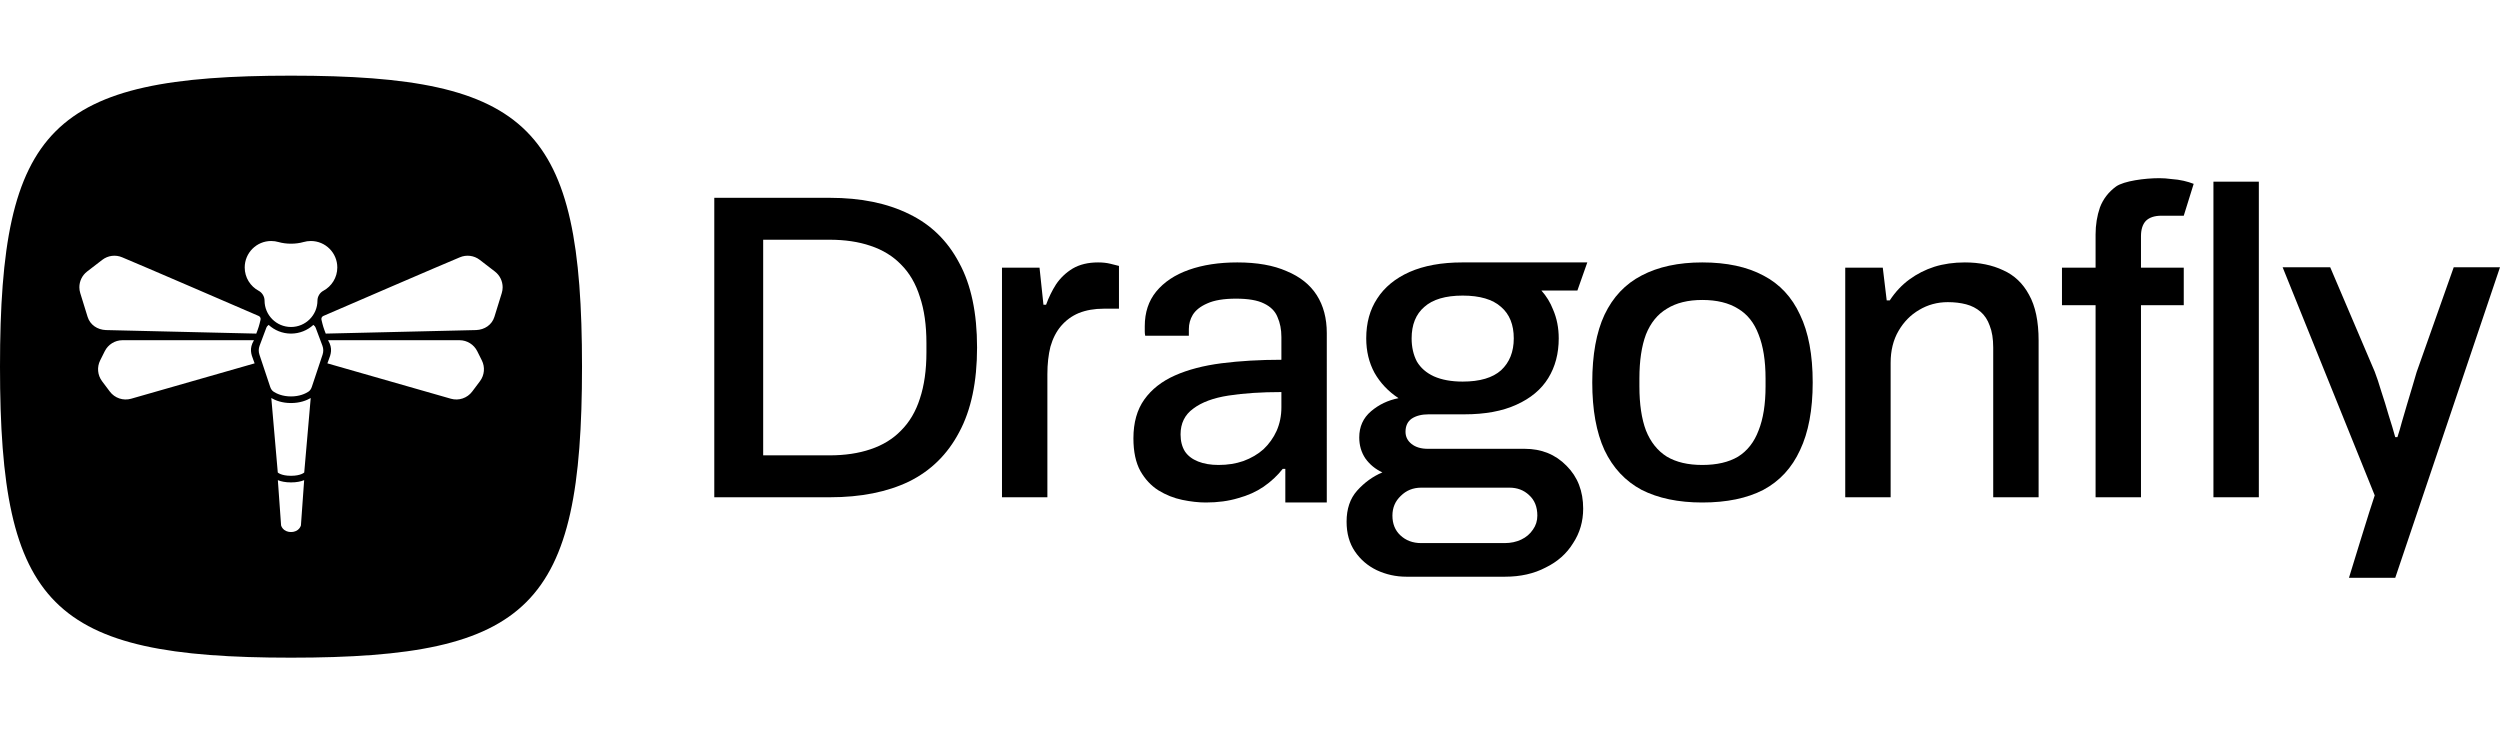 <svg xmlns="http://www.w3.org/2000/svg" width="300" viewBox="0 0 378 88" fill="none">
	<style>@media (prefers-color-scheme: dark) { g { fill: white !important; }}</style>
	<g fill="black">
		<path fill-rule="evenodd" clip-rule="evenodd" d="M44 0C7.766 0 0 7.766 0 44C0 80.234 7.766 88 44 88C80.234 88 88 80.234 88 44C88 7.766 80.234 0 44 0ZM39.117 32.53C39.645 32.812 40 33.402 40 34C40 36.209 41.791 38 44 38C46.209 38 48 36.209 48 34C48 33.402 48.355 32.812 48.883 32.53C50.143 31.857 51 30.528 51 29C51 26.791 49.209 25 47 25C46.614 25 46.241 25.055 45.888 25.157C44.732 25.49 43.268 25.49 42.112 25.157C41.759 25.055 41.386 25 41 25C38.791 25 37 26.791 37 29C37 30.528 37.857 31.857 39.117 32.53ZM40.617 37.682C40.456 37.795 40.329 37.956 40.257 38.149L39.249 40.837C39.088 41.266 39.079 41.737 39.224 42.172L40.851 47.052C40.949 47.347 41.113 47.617 41.374 47.786C41.831 48.081 42.706 48.5 44 48.5C45.294 48.5 46.169 48.081 46.626 47.786C46.887 47.617 47.051 47.347 47.149 47.052L48.776 42.172C48.921 41.737 48.912 41.266 48.751 40.837L47.743 38.149C47.671 37.956 47.543 37.795 47.383 37.682C46.492 38.501 45.304 39 44 39C42.696 39 41.508 38.501 40.617 37.682ZM42 60L41.021 48.742C41.635 49.099 42.631 49.5 44 49.5C45.368 49.5 46.365 49.1 46.979 48.742L46 60C46 60 45.5 60.5 44 60.5C42.5 60.5 42 60 42 60ZM42.5 68L42.011 61.156C42.029 61.163 42.047 61.171 42.066 61.178C42.51 61.356 43.137 61.5 44 61.5C44.863 61.5 45.491 61.356 45.934 61.178C45.953 61.171 45.971 61.163 45.989 61.156L45.5 68C45.5 68 45.25 69 44 69C42.75 69 42.5 68 42.5 68ZM18.5 40H38.4C37.645 41.259 37.983 42.136 38.316 43.001L38.316 43.001L38.316 43.001L38.316 43.001L38.316 43.002L38.317 43.002C38.38 43.167 38.444 43.333 38.5 43.5L19.817 48.85C18.624 49.187 17.347 48.754 16.604 47.763L15.428 46.195C14.746 45.286 14.636 44.07 15.145 43.053L15.842 41.658C16.346 40.65 17.373 40.01 18.5 40ZM16 38.466L38.75 39C38.75 39 39.109 38.101 39.25 37.5C39.298 37.294 39.349 37.088 39.392 36.917C39.453 36.677 39.34 36.431 39.112 36.332C36.462 35.187 21.044 28.525 18.474 27.466C17.476 27.039 16.325 27.185 15.465 27.848L13.17 29.614C12.417 30.194 11.998 31.082 12 32C12.001 32.291 12.044 32.586 12.133 32.874L13.245 36.466C13.619 37.681 14.73 38.413 16 38.466ZM69.5 40H49.6C50.355 41.259 50.017 42.136 49.684 43.001L49.684 43.001L49.684 43.001L49.684 43.001C49.62 43.167 49.556 43.333 49.5 43.5L68.183 48.85C69.376 49.187 70.653 48.754 71.396 47.763L72.572 46.195C73.254 45.286 73.364 44.07 72.855 43.053L72.158 41.658C71.654 40.65 70.627 40.01 69.5 40ZM72 38.466L49.25 39C49.25 39 48.891 38.101 48.75 37.5C48.702 37.294 48.651 37.088 48.608 36.917C48.547 36.677 48.66 36.431 48.888 36.333C51.538 35.187 66.956 28.525 69.525 27.466C70.524 27.039 71.675 27.185 72.535 27.848L74.83 29.614C75.583 30.194 76.002 31.082 76 32C75.999 32.291 75.956 32.586 75.867 32.874L74.755 36.466C74.381 37.681 73.27 38.413 72 38.466Z" />
		<path d="M317.512 19.922C317.072 21.198 316.852 22.562 316.852 24.014V29.03H311.77V34.706H316.852V63.746H323.716V34.706H330.184V29.03H323.716V24.278C323.716 23.266 323.958 22.496 324.442 21.968C324.97 21.44 325.762 21.176 326.818 21.176H330.184L331.684 16.358C331.244 16.182 330.738 16.028 330.166 15.896C329.594 15.764 328.978 15.676 328.318 15.632C327.702 15.544 327.086 15.5 326.47 15.5C324.314 15.5 321.142 15.918 319.954 16.754C318.81 17.59 317.996 18.646 317.512 19.922Z" />
		<path fill-rule="evenodd" clip-rule="evenodd" d="M137.436 61.37C134.136 62.954 130.154 63.746 125.49 63.746H108V18.47H125.49C130.154 18.47 134.136 19.284 137.436 20.912C140.736 22.496 143.266 24.96 145.026 28.304C146.83 31.604 147.732 35.872 147.732 41.108C147.732 46.3 146.83 50.568 145.026 53.912C143.266 57.256 140.736 59.742 137.436 61.37ZM131.628 25.73C129.824 25.114 127.756 24.806 125.424 24.806H115.392V57.41H125.424C127.756 57.41 129.824 57.102 131.628 56.486C133.476 55.87 135.016 54.924 136.248 53.648C137.524 52.372 138.47 50.766 139.086 48.83C139.746 46.85 140.076 44.518 140.076 41.834V40.448C140.076 37.72 139.746 35.388 139.086 33.452C138.47 31.472 137.524 29.844 136.248 28.568C135.016 27.292 133.476 26.346 131.628 25.73Z" />
		<path d="M158.826 40.976C158.518 42.208 158.364 43.594 158.364 45.134V63.746H151.5V29.03H157.176L157.77 34.64H158.166C158.562 33.54 159.068 32.506 159.684 31.538C160.344 30.57 161.18 29.778 162.192 29.162C163.248 28.546 164.524 28.238 166.02 28.238C166.724 28.238 167.34 28.304 167.868 28.436C168.44 28.568 168.88 28.678 169.188 28.766V35.234H166.878C165.47 35.234 164.216 35.454 163.116 35.894C162.06 36.334 161.158 36.994 160.41 37.874C159.706 38.71 159.178 39.744 158.826 40.976Z" />
		<path fill-rule="evenodd" clip-rule="evenodd" d="M178.765 64.142C180.041 64.406 181.229 64.538 182.329 64.538C184.133 64.538 185.761 64.318 187.213 63.878C188.665 63.482 189.941 62.91 191.041 62.162C192.185 61.37 193.153 60.468 193.945 59.456H194.341V64.538L200.61 64.532L200.611 38.93C200.611 36.686 200.105 34.772 199.093 33.188C198.081 31.604 196.563 30.394 194.539 29.558C192.559 28.678 190.073 28.238 187.081 28.238C184.309 28.238 181.867 28.612 179.755 29.36C177.643 30.108 175.993 31.208 174.805 32.66C173.661 34.068 173.089 35.806 173.089 37.874V38.666C173.089 38.886 173.111 39.106 173.155 39.326H179.755V38.336C179.755 37.544 179.953 36.818 180.349 36.158C180.789 35.454 181.515 34.882 182.527 34.442C183.583 33.958 185.035 33.716 186.883 33.716C188.731 33.716 190.139 33.958 191.107 34.442C192.119 34.926 192.801 35.608 193.153 36.488C193.549 37.368 193.747 38.38 193.747 39.524V42.956C190.491 42.956 187.477 43.132 184.705 43.484C181.977 43.836 179.623 44.452 177.643 45.332C175.663 46.212 174.123 47.422 173.023 48.962C171.923 50.502 171.373 52.46 171.373 54.836C171.373 56.86 171.725 58.51 172.429 59.786C173.133 61.018 174.035 61.986 175.135 62.69C176.279 63.394 177.489 63.878 178.765 64.142ZM188.005 58.268C186.861 58.664 185.607 58.862 184.243 58.862C183.055 58.862 182.021 58.686 181.141 58.334C180.261 57.982 179.601 57.476 179.161 56.816C178.721 56.112 178.501 55.254 178.501 54.242C178.501 52.57 179.139 51.272 180.415 50.348C181.691 49.38 183.473 48.72 185.761 48.368C188.049 48.016 190.711 47.84 193.747 47.84V50.15C193.747 51.426 193.505 52.614 193.021 53.714C192.537 54.77 191.877 55.694 191.041 56.486C190.205 57.234 189.193 57.828 188.005 58.268Z" />
		<path fill-rule="evenodd" clip-rule="evenodd" d="M212.646 75.758C211.062 75.758 209.566 75.428 208.158 74.768C206.794 74.108 205.694 73.162 204.858 71.93C204.022 70.698 203.604 69.202 203.604 67.442C203.604 65.506 204.132 63.944 205.188 62.756C206.288 61.524 207.564 60.6 209.016 59.984C207.96 59.5 207.102 58.796 206.442 57.872C205.826 56.948 205.518 55.892 205.518 54.704C205.518 53.076 206.112 51.756 207.3 50.744C208.488 49.732 209.874 49.072 211.458 48.764C209.918 47.752 208.708 46.476 207.828 44.936C206.992 43.396 206.574 41.658 206.574 39.722C206.574 37.39 207.124 35.388 208.224 33.716C209.324 32 210.952 30.658 213.108 29.69C215.308 28.722 217.97 28.238 221.094 28.238H240L238.5 32.492H233.062C233.823 33.343 234.41 34.301 234.822 35.366C235.394 36.686 235.68 38.138 235.68 39.722C235.68 42.01 235.152 44.012 234.096 45.728C233.04 47.444 231.434 48.786 229.278 49.754C227.166 50.722 224.548 51.206 221.424 51.206H216.012C214.956 51.206 214.098 51.426 213.438 51.866C212.822 52.306 212.514 52.966 212.514 53.846C212.514 54.594 212.822 55.21 213.438 55.694C214.054 56.178 214.868 56.42 215.88 56.42H230.532C233.084 56.42 235.196 57.278 236.868 58.994C238.54 60.666 239.376 62.822 239.376 65.462C239.376 67.398 238.87 69.136 237.858 70.676C236.89 72.26 235.504 73.492 233.7 74.372C231.94 75.296 229.894 75.758 227.562 75.758H212.646ZM211.722 69.488C212.558 70.28 213.614 70.676 214.89 70.676H227.496C228.42 70.676 229.256 70.5 230.004 70.148C230.752 69.796 231.346 69.29 231.786 68.63C232.226 68.014 232.446 67.31 232.446 66.518C232.446 65.198 232.028 64.164 231.192 63.416C230.4 62.668 229.41 62.294 228.222 62.294H214.89C213.658 62.294 212.624 62.712 211.788 63.548C210.952 64.34 210.534 65.33 210.534 66.518C210.534 67.75 210.93 68.74 211.722 69.488ZM221.16 46.256C223.756 46.256 225.692 45.684 226.968 44.54C228.244 43.352 228.882 41.746 228.882 39.722C228.882 37.654 228.244 36.07 226.968 34.97C225.692 33.826 223.756 33.254 221.16 33.254C218.564 33.254 216.628 33.826 215.352 34.97C214.076 36.07 213.438 37.654 213.438 39.722C213.438 41.042 213.702 42.208 214.23 43.22C214.802 44.188 215.66 44.936 216.804 45.464C217.992 45.992 219.444 46.256 221.16 46.256Z" />
		<path fill-rule="evenodd" clip-rule="evenodd" d="M248.208 62.624C250.716 63.9 253.774 64.538 257.382 64.538C261.078 64.538 264.158 63.9 266.622 62.624C269.086 61.304 270.934 59.302 272.166 56.618C273.442 53.934 274.08 50.524 274.08 46.388C274.08 42.208 273.442 38.798 272.166 36.158C270.934 33.474 269.086 31.494 266.622 30.218C264.158 28.898 261.078 28.238 257.382 28.238C253.774 28.238 250.716 28.898 248.208 30.218C245.744 31.494 243.874 33.474 242.598 36.158C241.366 38.798 240.75 42.208 240.75 46.388C240.75 50.524 241.366 53.934 242.598 56.618C243.874 59.302 245.744 61.304 248.208 62.624ZM262.794 57.608C261.386 58.444 259.582 58.862 257.382 58.862C255.226 58.862 253.444 58.444 252.036 57.608C250.628 56.728 249.572 55.408 248.868 53.648C248.208 51.888 247.878 49.666 247.878 46.982V45.794C247.878 43.11 248.208 40.888 248.868 39.128C249.572 37.368 250.628 36.07 252.036 35.234C253.444 34.354 255.226 33.914 257.382 33.914C259.582 33.914 261.386 34.354 262.794 35.234C264.202 36.07 265.236 37.368 265.896 39.128C266.6 40.888 266.952 43.11 266.952 45.794V46.982C266.952 49.666 266.6 51.888 265.896 53.648C265.236 55.408 264.202 56.728 262.794 57.608Z" />
		<path d="M287.052 38.6C286.26 39.964 285.864 41.57 285.864 43.418V63.746H279V29.03H284.676L285.27 33.98H285.732C286.568 32.704 287.558 31.648 288.702 30.812C289.846 29.976 291.1 29.338 292.464 28.898C293.872 28.458 295.412 28.238 297.084 28.238C299.284 28.238 301.22 28.634 302.892 29.426C304.564 30.174 305.862 31.406 306.786 33.122C307.754 34.838 308.238 37.148 308.238 40.052V63.746H301.374V41.108C301.374 39.788 301.198 38.688 300.846 37.808C300.538 36.928 300.076 36.224 299.46 35.696C298.844 35.168 298.118 34.794 297.282 34.574C296.446 34.354 295.522 34.244 294.51 34.244C292.926 34.244 291.474 34.64 290.154 35.432C288.878 36.18 287.844 37.236 287.052 38.6Z" />
		<path d="M378 28.966L362.16 75.928H355.163C355.163 75.928 358.53 64.912 359.058 63.46L345.132 28.966H352.326L359.058 44.758C359.366 45.55 359.696 46.541 360.048 47.728C360.444 48.916 360.818 50.127 361.17 51.358C361.566 52.59 361.896 53.691 362.16 54.658H362.49C362.71 53.998 362.93 53.251 363.15 52.414C363.414 51.535 363.678 50.633 363.942 49.709C364.206 48.785 364.47 47.904 364.734 47.069C364.998 46.188 365.218 45.441 365.394 44.825L371.004 28.966H378Z" />
		<path d="M334.672 16.028V63.746H341.536V16.028H334.672Z" />
	</g>
</svg>
